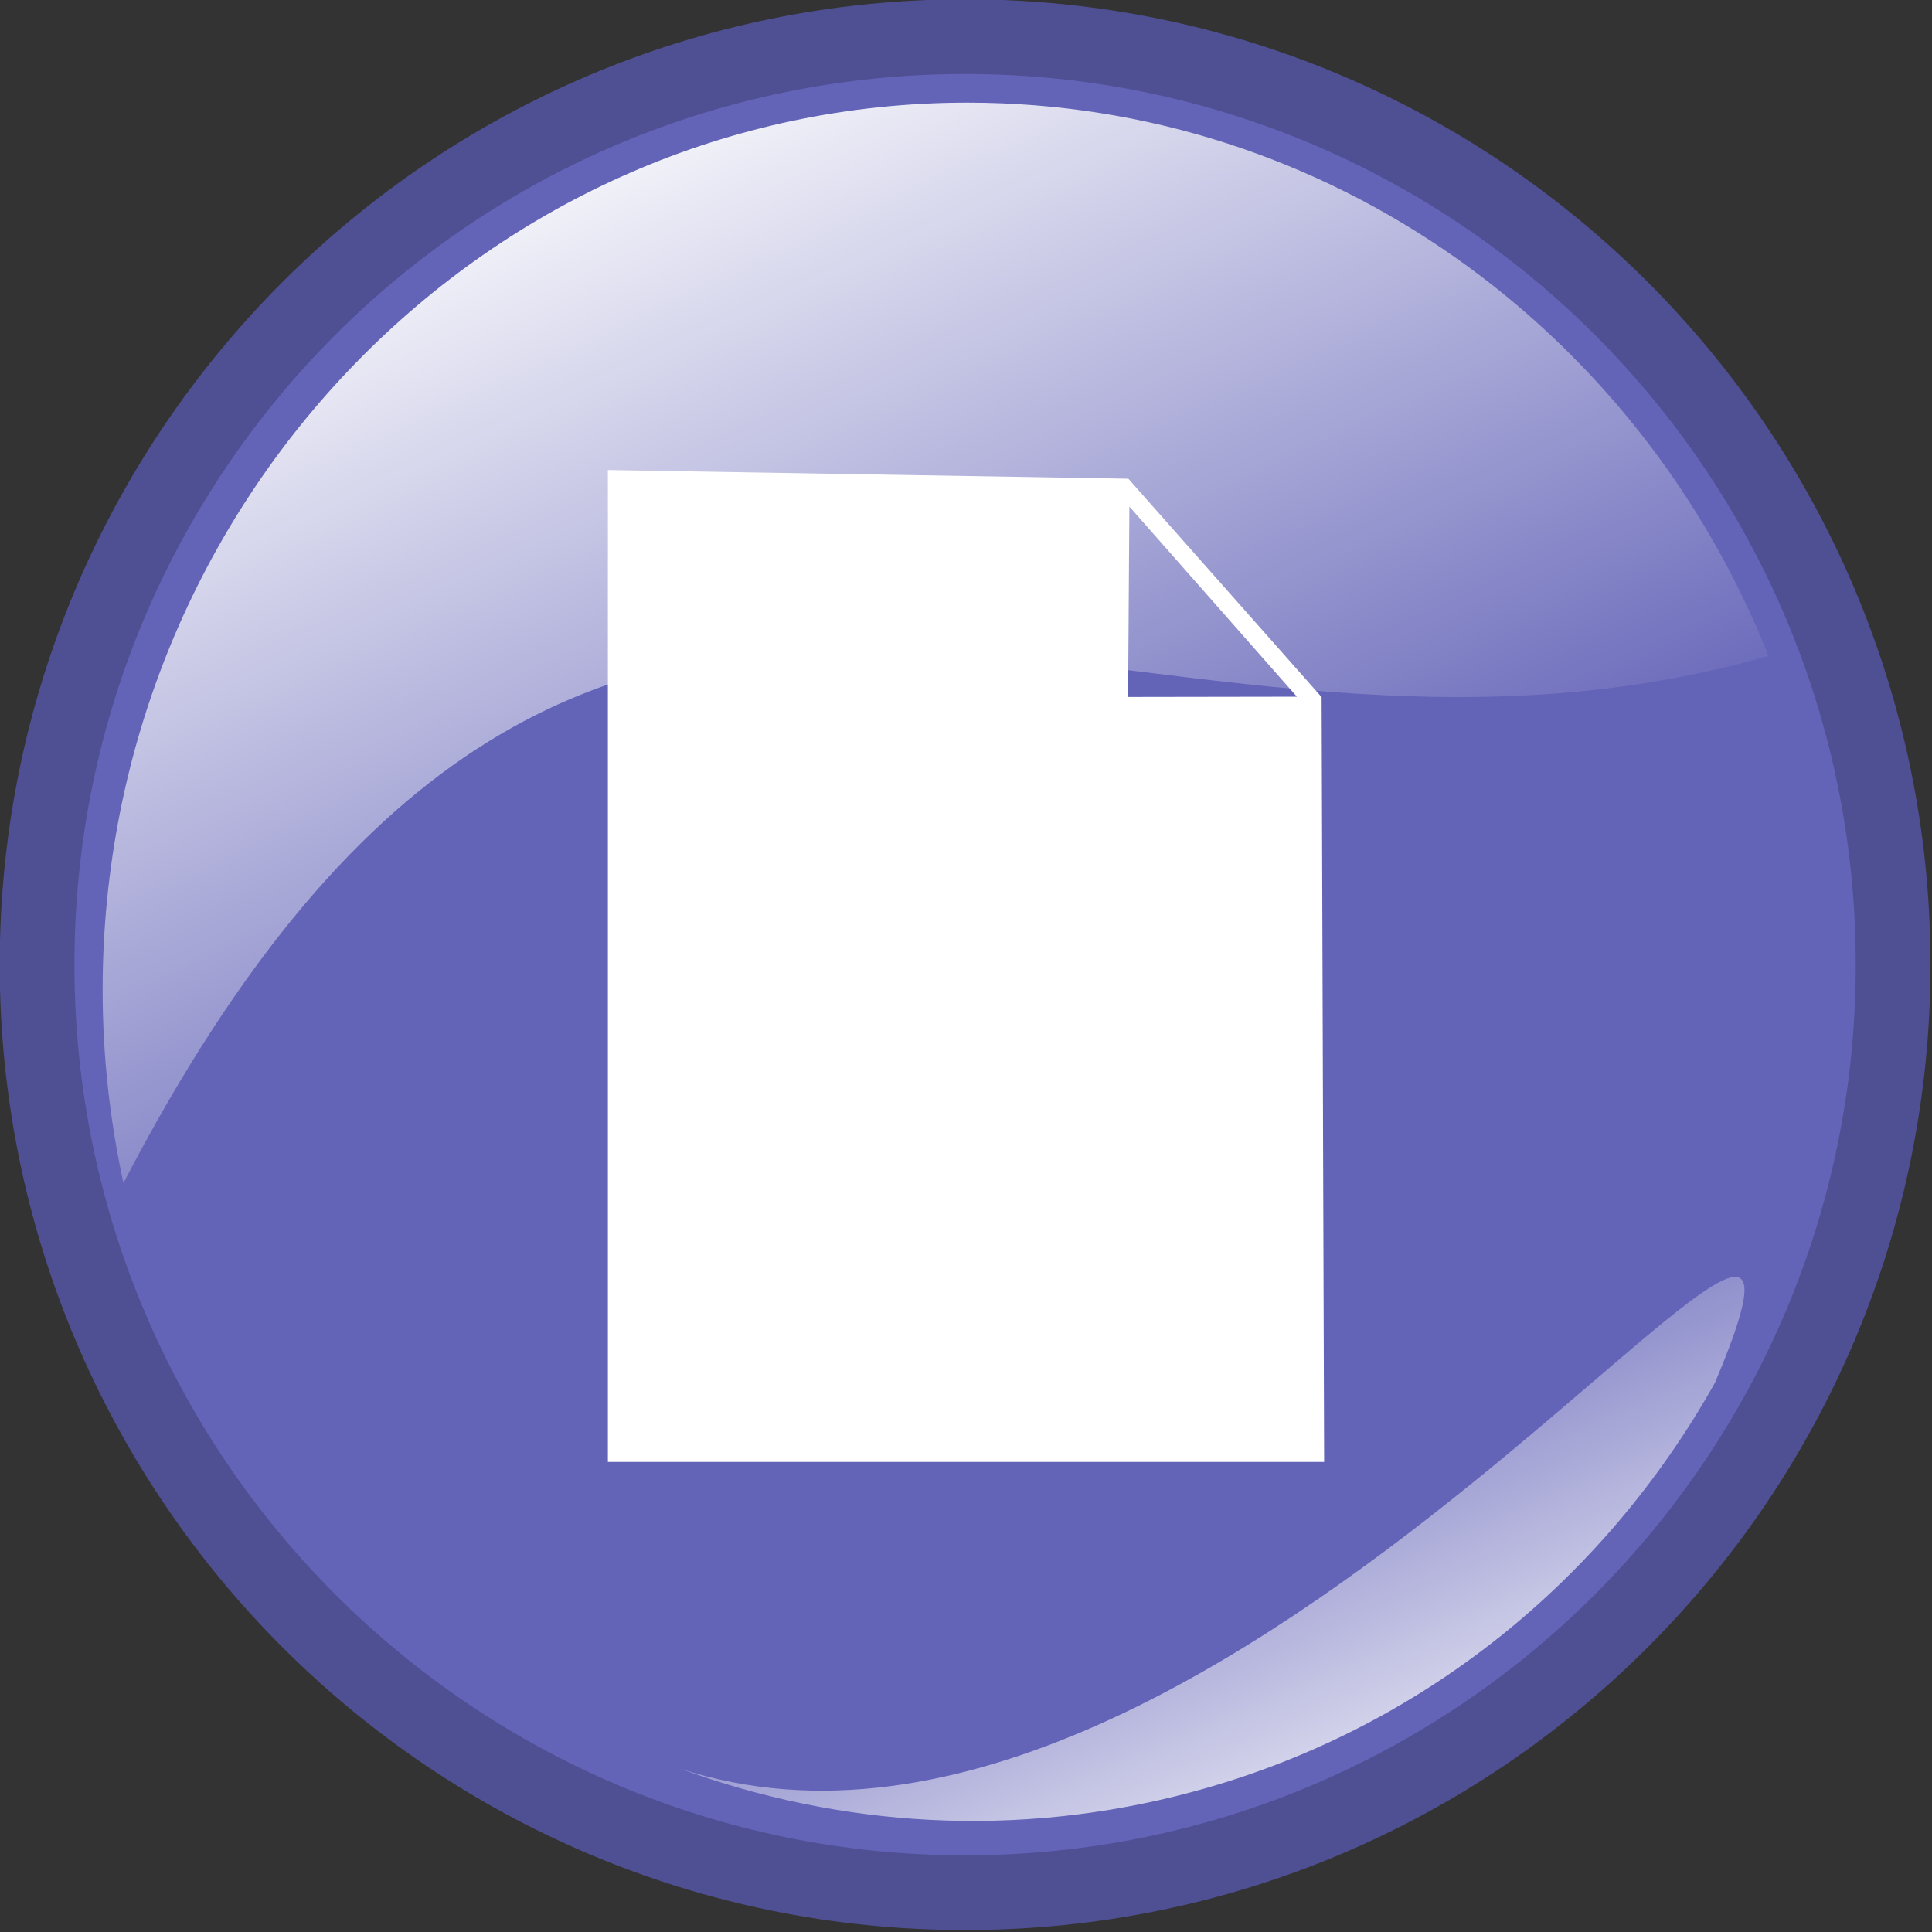 <?xml version="1.0" encoding="UTF-8" standalone="no"?>
<!-- Created with Inkscape (http://www.inkscape.org/) -->

<svg
   xmlns:dc="http://purl.org/dc/elements/1.1/"
   xmlns:cc="http://creativecommons.org/ns#"
   xmlns:rdf="http://www.w3.org/1999/02/22-rdf-syntax-ns#"
   xmlns:svg="http://www.w3.org/2000/svg"
   xmlns="http://www.w3.org/2000/svg"
   xmlns:xlink="http://www.w3.org/1999/xlink"
   xmlns:sodipodi="http://sodipodi.sourceforge.net/DTD/sodipodi-0.dtd"
   xmlns:inkscape="http://www.inkscape.org/namespaces/inkscape"
   width="143.647"
   height="143.647"
   id="svg2046"
   sodipodi:version="0.32"
   inkscape:version="0.47 r22583"
   version="1.0"
   sodipodi:docname="text.svg"
   inkscape:output_extension="org.inkscape.output.svg.inkscape"
   inkscape:export-filename="/home/steffen/Desktop/workcopies/oobd/trunk/clients/skds/NBprojects/swing/src/skdsswing/resources/text.png"
   inkscape:export-xdpi="20.049999"
   inkscape:export-ydpi="20.049999">
  <rect width="100%" height="100%" fill="#333333" stroke="none"/>
  <defs
     id="defs2048">
    <inkscape:perspective
       sodipodi:type="inkscape:persp3d"
       inkscape:vp_x="0 : 79.803741 : 1"
       inkscape:vp_y="0 : 1000 : 0"
       inkscape:vp_z="159.60748 : 79.803741 : 1"
       inkscape:persp3d-origin="79.803741 : 53.202494 : 1"
       id="perspective2902" />
    <linearGradient
       id="linearGradient5190">
      <stop
         style="stop-color:#ffffff;stop-opacity:1;"
         offset="0"
         id="stop5192" />
      <stop
         style="stop-color:#6363b8;stop-opacity:1;"
         offset="1"
         id="stop5194" />
    </linearGradient>
    <linearGradient
       inkscape:collect="always"
       xlink:href="#linearGradient5190"
       id="linearGradient2109"
       gradientUnits="userSpaceOnUse"
       gradientTransform="matrix(0.312,0,0,0.32,127.55,434.377)"
       x1="264.582"
       y1="296.375"
       x2="380.685"
       y2="553.745" />
    <linearGradient
       id="linearGradient5197">
      <stop
         style="stop-color:#ffffff;stop-opacity:1"
         offset="0"
         id="stop5199" />
      <stop
         style="stop-color:#ff0000;stop-opacity:1"
         offset="1"
         id="stop5201" />
    </linearGradient>
    <linearGradient
       inkscape:collect="always"
       xlink:href="#linearGradient5197"
       id="linearGradient2107"
       gradientUnits="userSpaceOnUse"
       gradientTransform="matrix(-0.302,0.081,-0.083,-0.31,402.858,730.112)"
       x1="249.483"
       y1="262.875"
       x2="272.026"
       y2="427.543" />
    <linearGradient
       inkscape:collect="always"
       xlink:href="#linearGradient5190"
       id="linearGradient2192"
       gradientUnits="userSpaceOnUse"
       gradientTransform="matrix(0.281,0,0,0.288,285.237,359.826)"
       x1="264.582"
       y1="296.375"
       x2="380.685"
       y2="553.745" />
    <linearGradient
       inkscape:collect="always"
       xlink:href="#linearGradient5190"
       id="linearGradient2195"
       gradientUnits="userSpaceOnUse"
       gradientTransform="matrix(-0.271,0.073,-0.075,-0.279,533.014,625.988)"
       x1="249.483"
       y1="262.875"
       x2="272.026"
       y2="427.543" />
  </defs>
  <sodipodi:namedview
     id="base"
     pagecolor="#ffffff"
     bordercolor="#666666"
     borderopacity="1.0"
     gridtolerance="10000"
     guidetolerance="10"
     objecttolerance="10"
     inkscape:pageopacity="0.0"
     inkscape:pageshadow="2"
     inkscape:zoom="4.3815529"
     inkscape:cx="38.943631"
     inkscape:cy="86.637239"
     inkscape:document-units="px"
     inkscape:current-layer="layer1"
     inkscape:window-width="1453"
     inkscape:window-height="1185"
     inkscape:window-x="229"
     inkscape:window-y="73"
     showgrid="false"
     inkscape:window-maximized="0" />
  <g
     inkscape:label="Layer 1"
     inkscape:groupmode="layer"
     id="layer1"
     transform="translate(-319.605,-437.682)">
    <path
       transform="matrix(0.276,0,0,0.276,285.298,354.983)"
       d="m 634.286,559.505 c 0,138.071 -111.929,250 -250,250 -138.071,0 -250,-111.929 -250,-250 0,-138.071 111.929,-250 250,-250 138.071,0 250,111.929 250,250 z"
       sodipodi:ry="250"
       sodipodi:rx="250"
       sodipodi:cy="559.50507"
       sodipodi:cx="384.28571"
       id="path2174"
       style="fill:#6363b8;fill-opacity:1;fill-rule:evenodd;stroke:#4f4f94;stroke-width:20.128;stroke-linecap:butt;stroke-linejoin:miter;stroke-miterlimit:4;stroke-opacity:1;stroke-dasharray:none;stroke-dashoffset:0;marker-start:none;marker-mid:none;marker-end:none"
       sodipodi:type="arc" />
    <path
       sodipodi:nodetypes="cccc"
       id="path2540"
       d="m 408.213,570.925 c 17.142,-4.593 30.756,-15.892 38.906,-30.442 13.237,-31.336 -36.15,42.03 -76.942,28.702 11.858,4.349 25.032,5.224 38.036,1.74 z"
       style="fill:url(#linearGradient2195);fill-opacity:1;fill-rule:evenodd;stroke:none" />
    <path
       style="fill:url(#linearGradient2192);fill-opacity:1;fill-rule:evenodd;stroke:none;stroke-opacity:1"
       d="m 391.534,445.313 c -35.493,0 -64.298,29.563 -64.298,65.99 0,4.927 0.547,9.722 1.546,14.341 35.285,-67.921 73.301,-25.167 122.316,-39.192 -9.572,-24.118 -32.638,-41.139 -59.564,-41.139 z"
       id="path2197"
       sodipodi:nodetypes="ccccc" />
  </g>
  <g
     inkscape:groupmode="layer"
     id="layer2"
     inkscape:label="Content"
     transform="translate(-7.98,-7.98)">
    <path
       style="fill:#ffffff;fill-opacity:1;fill-rule:evenodd;stroke:none"
       d="m 53.177,42.929 0,73.749 53.254,0 L 106.244,59.81 91.875,43.575 53.177,42.929 z m 38.775,2.716 12.454,14.135 -12.552,0.02 0.097,-14.154 z"
       id="path2264"
       sodipodi:nodetypes="cccccccccc" />
  </g>
</svg>

